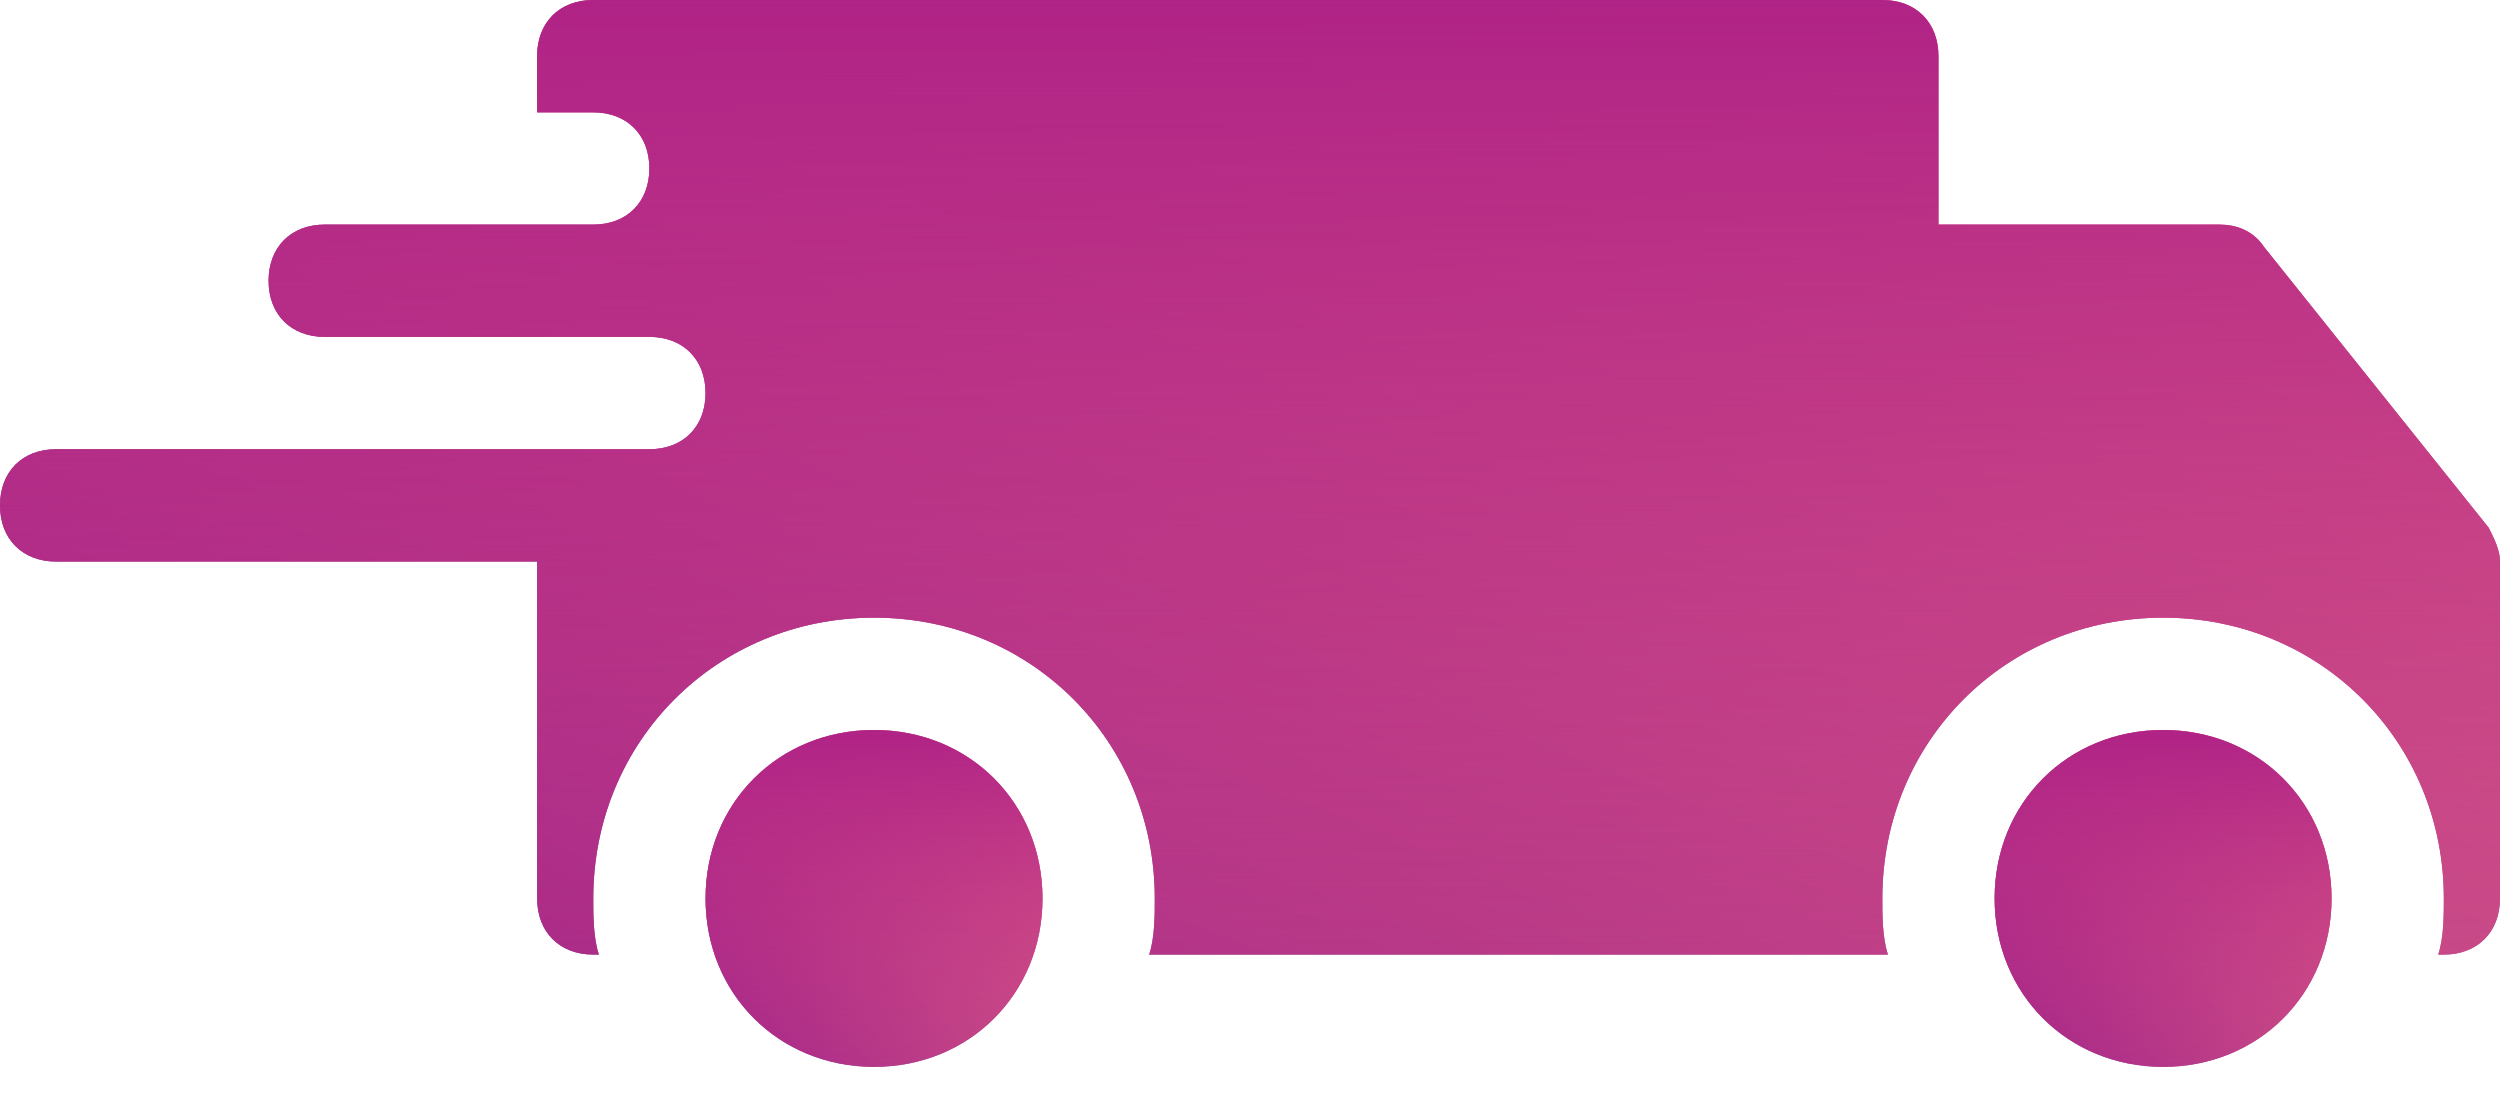 <svg width="32" height="14" viewBox="0 0 32 14" fill="none" xmlns="http://www.w3.org/2000/svg">
<path d="M27.688 13.656C26.466 13.656 25.531 12.722 25.531 11.5C25.531 10.278 26.466 9.344 27.688 9.344C28.909 9.344 29.844 10.278 29.844 11.5C29.844 12.722 28.909 13.656 27.688 13.656Z" fill="url(#paint0_linear)"/>
<path d="M27.688 13.656C26.466 13.656 25.531 12.722 25.531 11.5C25.531 10.278 26.466 9.344 27.688 9.344C28.909 9.344 29.844 10.278 29.844 11.5C29.844 12.722 28.909 13.656 27.688 13.656Z" fill="url(#paint1_linear)" fill-opacity="0.8"/>
<path d="M27.688 13.656C26.466 13.656 25.531 12.722 25.531 11.5C25.531 10.278 26.466 9.344 27.688 9.344C28.909 9.344 29.844 10.278 29.844 11.5C29.844 12.722 28.909 13.656 27.688 13.656Z" fill="url(#paint2_linear)"/>
<path d="M11.188 13.656C9.966 13.656 9.031 12.722 9.031 11.5C9.031 10.278 9.966 9.344 11.188 9.344C12.409 9.344 13.344 10.278 13.344 11.5C13.344 12.722 12.409 13.656 11.188 13.656Z" fill="url(#paint3_linear)"/>
<path d="M11.188 13.656C9.966 13.656 9.031 12.722 9.031 11.5C9.031 10.278 9.966 9.344 11.188 9.344C12.409 9.344 13.344 10.278 13.344 11.5C13.344 12.722 12.409 13.656 11.188 13.656Z" fill="url(#paint4_linear)" fill-opacity="0.8"/>
<path d="M11.188 13.656C9.966 13.656 9.031 12.722 9.031 11.5C9.031 10.278 9.966 9.344 11.188 9.344C12.409 9.344 13.344 10.278 13.344 11.5C13.344 12.722 12.409 13.656 11.188 13.656Z" fill="url(#paint5_linear)"/>
<path d="M31.856 6.756L28.981 3.163C28.837 2.947 28.622 2.875 28.406 2.875H24.812V0.719C24.812 0.287 24.525 0 24.094 0H7.594C7.162 0 6.875 0.287 6.875 0.719V1.438H7.594C8.025 1.438 8.312 1.725 8.312 2.156C8.312 2.587 8.025 2.875 7.594 2.875H6.875H4.156C3.725 2.875 3.438 3.163 3.438 3.594C3.438 4.025 3.725 4.312 4.156 4.312H6.875H8.312C8.744 4.312 9.031 4.6 9.031 5.031C9.031 5.463 8.744 5.75 8.312 5.75H6.875H0.719C0.287 5.75 0 6.037 0 6.469C0 6.9 0.287 7.188 0.719 7.188H6.875V11.5C6.875 11.931 7.162 12.219 7.594 12.219H7.666C7.594 12.003 7.594 11.716 7.594 11.5C7.594 9.488 9.175 7.906 11.188 7.906C13.2 7.906 14.781 9.488 14.781 11.5C14.781 11.716 14.781 12.003 14.709 12.219H24.094H24.166C24.094 12.003 24.094 11.716 24.094 11.5C24.094 9.488 25.675 7.906 27.688 7.906C29.7 7.906 31.281 9.488 31.281 11.5C31.281 11.716 31.281 12.003 31.209 12.219H31.281C31.712 12.219 32 11.931 32 11.5V7.188C32 7.044 31.928 6.9 31.856 6.756Z" fill="url(#paint6_linear)"/>
<path d="M31.856 6.756L28.981 3.163C28.837 2.947 28.622 2.875 28.406 2.875H24.812V0.719C24.812 0.287 24.525 0 24.094 0H7.594C7.162 0 6.875 0.287 6.875 0.719V1.438H7.594C8.025 1.438 8.312 1.725 8.312 2.156C8.312 2.587 8.025 2.875 7.594 2.875H6.875H4.156C3.725 2.875 3.438 3.163 3.438 3.594C3.438 4.025 3.725 4.312 4.156 4.312H6.875H8.312C8.744 4.312 9.031 4.6 9.031 5.031C9.031 5.463 8.744 5.75 8.312 5.75H6.875H0.719C0.287 5.75 0 6.037 0 6.469C0 6.9 0.287 7.188 0.719 7.188H6.875V11.5C6.875 11.931 7.162 12.219 7.594 12.219H7.666C7.594 12.003 7.594 11.716 7.594 11.5C7.594 9.488 9.175 7.906 11.188 7.906C13.2 7.906 14.781 9.488 14.781 11.5C14.781 11.716 14.781 12.003 14.709 12.219H24.094H24.166C24.094 12.003 24.094 11.716 24.094 11.5C24.094 9.488 25.675 7.906 27.688 7.906C29.7 7.906 31.281 9.488 31.281 11.5C31.281 11.716 31.281 12.003 31.209 12.219H31.281C31.712 12.219 32 11.931 32 11.5V7.188C32 7.044 31.928 6.9 31.856 6.756Z" fill="url(#paint7_linear)" fill-opacity="0.8"/>
<path d="M31.856 6.756L28.981 3.163C28.837 2.947 28.622 2.875 28.406 2.875H24.812V0.719C24.812 0.287 24.525 0 24.094 0H7.594C7.162 0 6.875 0.287 6.875 0.719V1.438H7.594C8.025 1.438 8.312 1.725 8.312 2.156C8.312 2.587 8.025 2.875 7.594 2.875H6.875H4.156C3.725 2.875 3.438 3.163 3.438 3.594C3.438 4.025 3.725 4.312 4.156 4.312H6.875H8.312C8.744 4.312 9.031 4.6 9.031 5.031C9.031 5.463 8.744 5.75 8.312 5.75H6.875H0.719C0.287 5.75 0 6.037 0 6.469C0 6.9 0.287 7.188 0.719 7.188H6.875V11.5C6.875 11.931 7.162 12.219 7.594 12.219H7.666C7.594 12.003 7.594 11.716 7.594 11.5C7.594 9.488 9.175 7.906 11.188 7.906C13.2 7.906 14.781 9.488 14.781 11.5C14.781 11.716 14.781 12.003 14.709 12.219H24.094H24.166C24.094 12.003 24.094 11.716 24.094 11.5C24.094 9.488 25.675 7.906 27.688 7.906C29.7 7.906 31.281 9.488 31.281 11.5C31.281 11.716 31.281 12.003 31.209 12.219H31.281C31.712 12.219 32 11.931 32 11.5V7.188C32 7.044 31.928 6.9 31.856 6.756Z" fill="url(#paint8_linear)"/>
<defs>
<linearGradient id="paint0_linear" x1="25.531" y1="13.656" x2="29.844" y2="9.344" gradientUnits="userSpaceOnUse">
<stop stop-color="#6C2891"/>
<stop offset="1" stop-color="#E02EA1"/>
</linearGradient>
<linearGradient id="paint1_linear" x1="29.844" y1="9.344" x2="25.531" y2="13.656" gradientUnits="userSpaceOnUse">
<stop stop-color="#F17E7E"/>
<stop offset="1" stop-color="#B02386"/>
</linearGradient>
<linearGradient id="paint2_linear" x1="27.688" y1="9.344" x2="27.688" y2="13.656" gradientUnits="userSpaceOnUse">
<stop stop-color="#B02386"/>
<stop offset="1" stop-color="#B02386" stop-opacity="0"/>
</linearGradient>
<linearGradient id="paint3_linear" x1="9.031" y1="13.656" x2="13.344" y2="9.344" gradientUnits="userSpaceOnUse">
<stop stop-color="#6C2891"/>
<stop offset="1" stop-color="#E02EA1"/>
</linearGradient>
<linearGradient id="paint4_linear" x1="13.344" y1="9.344" x2="9.031" y2="13.656" gradientUnits="userSpaceOnUse">
<stop stop-color="#F17E7E"/>
<stop offset="1" stop-color="#B02386"/>
</linearGradient>
<linearGradient id="paint5_linear" x1="11.188" y1="9.344" x2="11.188" y2="13.656" gradientUnits="userSpaceOnUse">
<stop stop-color="#B02386"/>
<stop offset="1" stop-color="#B02386" stop-opacity="0"/>
</linearGradient>
<linearGradient id="paint6_linear" x1="0" y1="12.219" x2="8.144" y2="-9.109" gradientUnits="userSpaceOnUse">
<stop stop-color="#6C2891"/>
<stop offset="1" stop-color="#E02EA1"/>
</linearGradient>
<linearGradient id="paint7_linear" x1="32" y1="0" x2="23.856" y2="21.328" gradientUnits="userSpaceOnUse">
<stop stop-color="#F17E7E"/>
<stop offset="1" stop-color="#B02386"/>
</linearGradient>
<linearGradient id="paint8_linear" x1="16" y1="0" x2="16" y2="12.219" gradientUnits="userSpaceOnUse">
<stop stop-color="#B02386"/>
<stop offset="1" stop-color="#B02386" stop-opacity="0"/>
</linearGradient>
</defs>
</svg>
